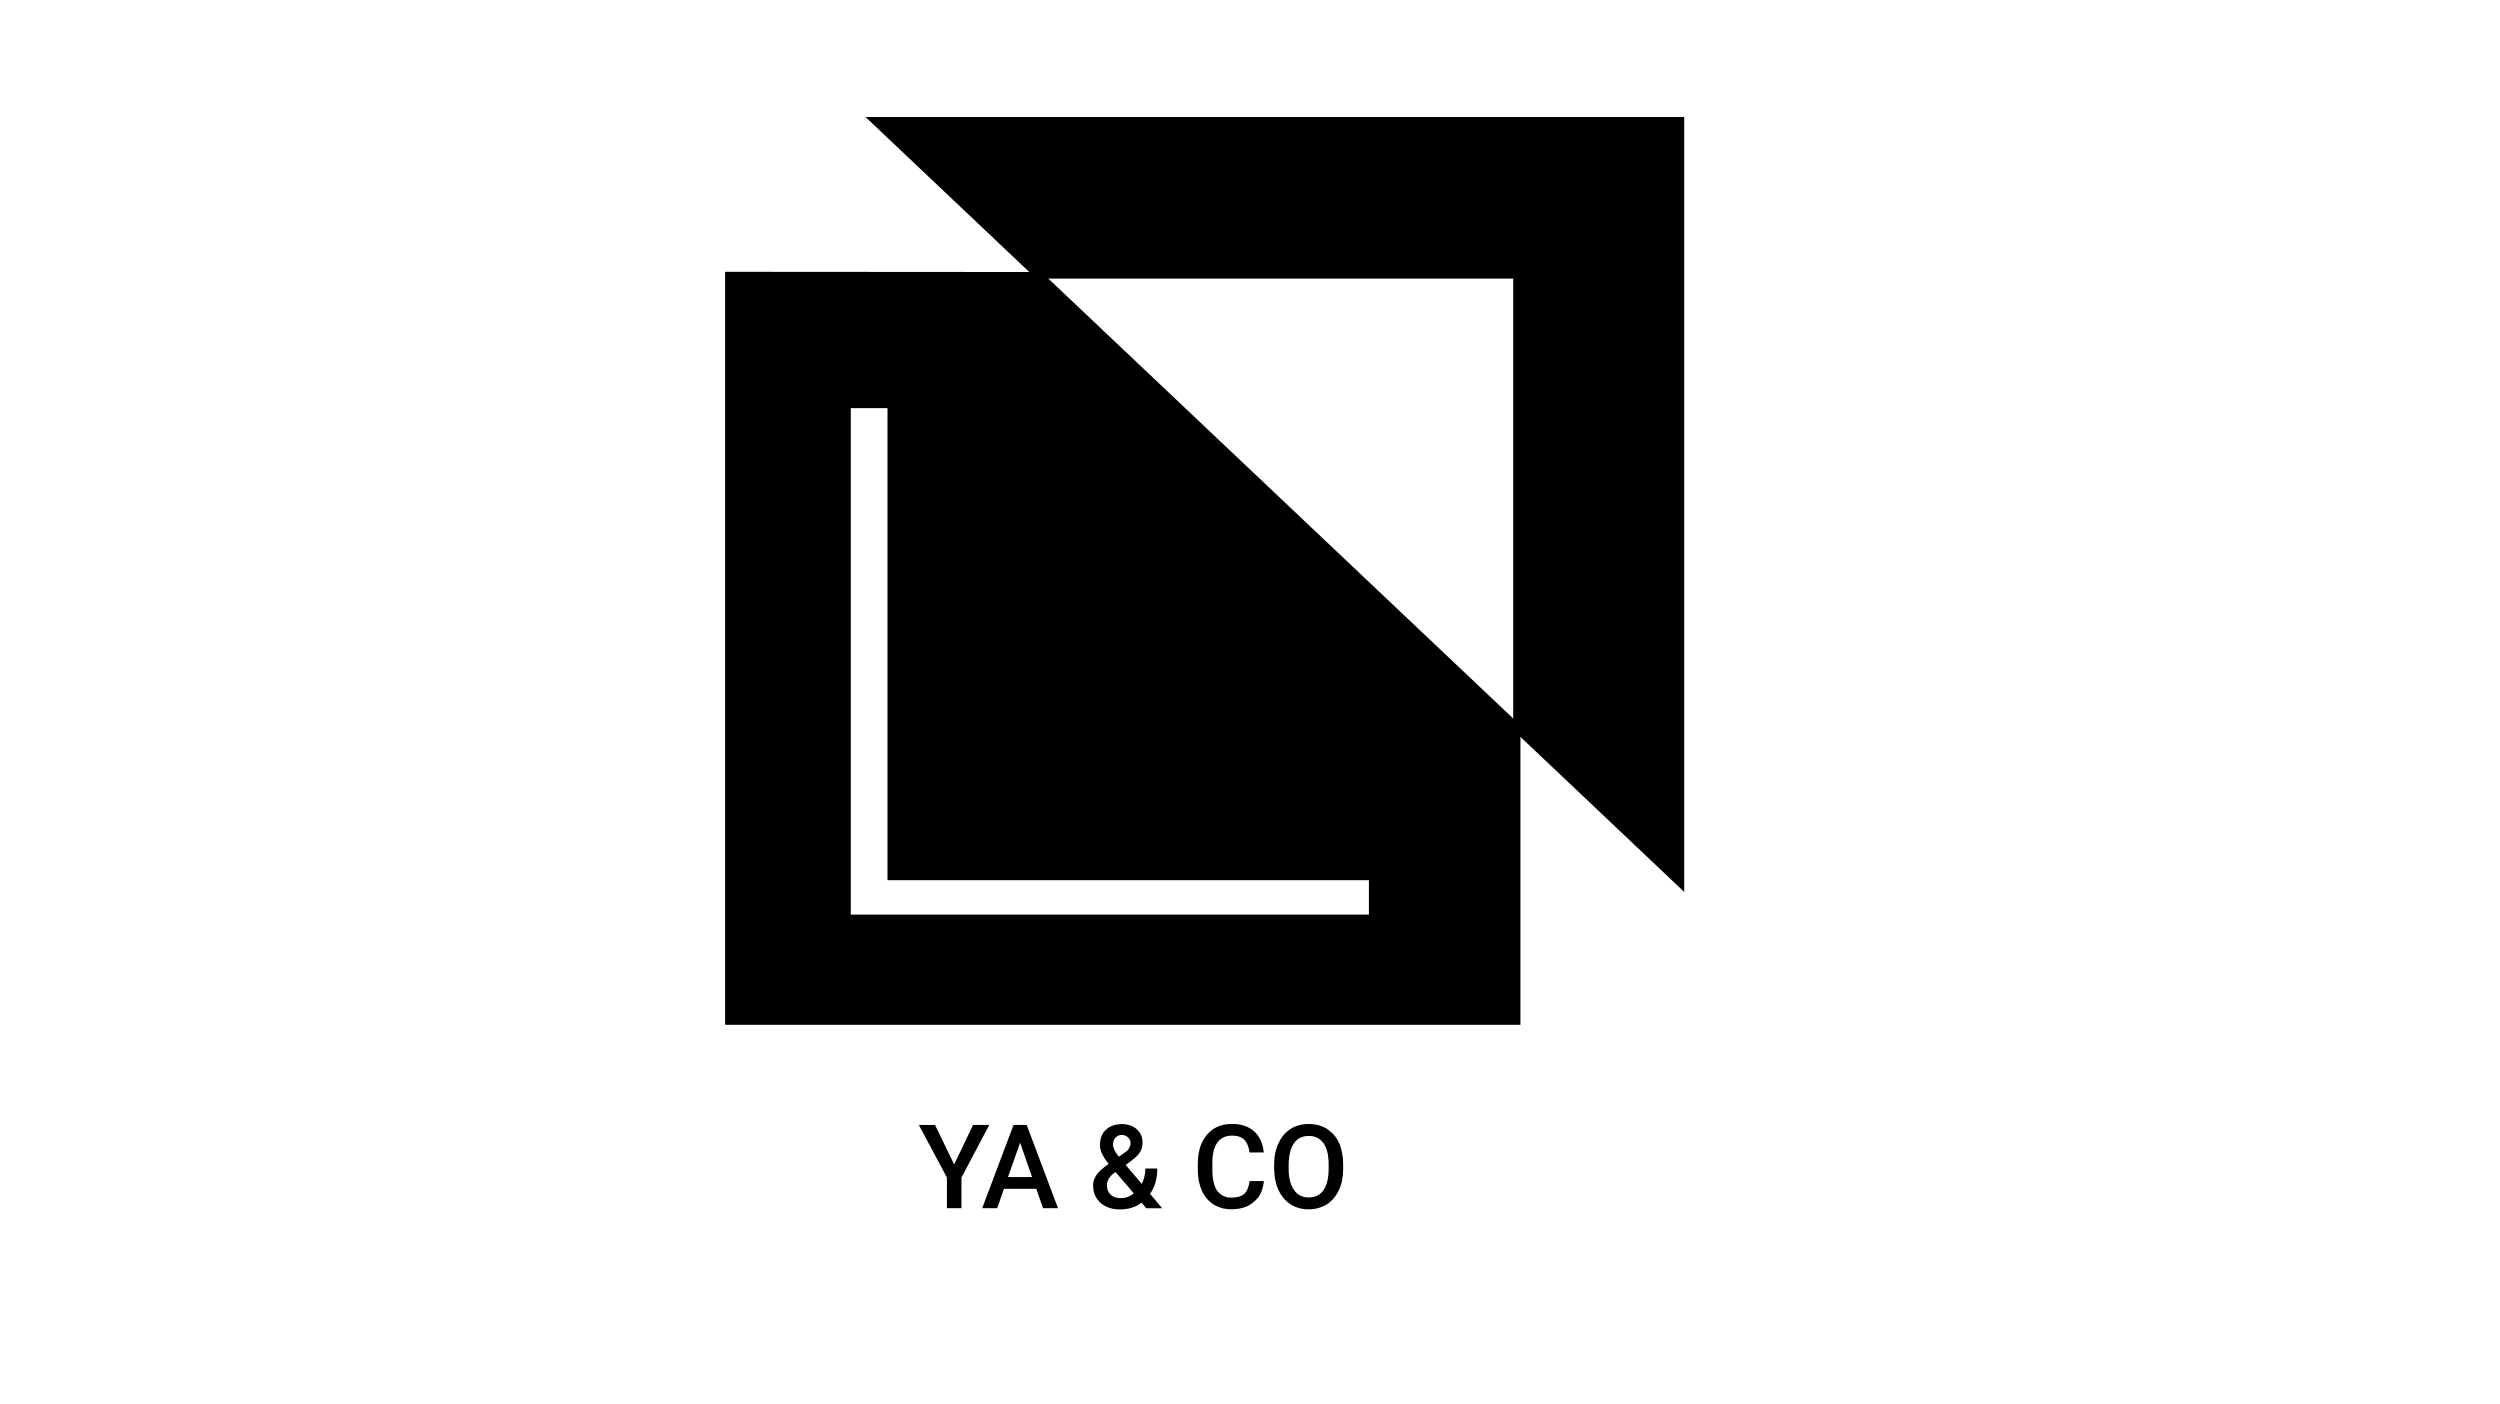 <!-- Generated by IcoMoon.io -->
<svg version="1.1" xmlns="http://www.w3.org/2000/svg" width="57" height="32" viewBox="0 0 57 32">
<path d="M19.733 2.667l3.893 3.685h10.875v10.293l3.899 3.691v-17.669h-18.667z"></path>
<path d="M16.533 6.197v17.168h18.133v-6.827l-10.923-10.336-7.211-0.005zM31.211 20.853h-11.813v-11.547h0.837v10.763h10.976v0.784z"></path>
<path d="M24.939 26.907q-0.016 0.059-0.016 0.128 0 0.144 0.059 0.251 0.043 0.075 0.107 0.139 0.016 0.011 0.037 0.027 0.16 0.123 0.416 0.123 0.208 0 0.379-0.085 0.053-0.032 0.107-0.069l0.107 0.128h0.363l-0.277-0.331q0.165-0.224 0.165-0.576h-0.272q0 0.171-0.064 0.315-0.011 0.016-0.016 0.037l-0.368-0.432 0.128-0.096q0.139-0.101 0.197-0.197 0.027-0.043 0.043-0.091 0.016-0.064 0.016-0.128 0-0.091-0.032-0.165t-0.101-0.139q-0.027-0.027-0.064-0.048-0.117-0.069-0.272-0.069-0.192 0-0.32 0.091-0.021 0.016-0.043 0.037-0.032 0.027-0.059 0.064-0.080 0.117-0.080 0.288 0 0.091 0.043 0.187 0.043 0.101 0.155 0.24-0.208 0.149-0.283 0.261-0.032 0.053-0.053 0.112zM28.672 27.323q0.123-0.155 0.144-0.395h-0.325q-0.027 0.203-0.123 0.293-0.101 0.085-0.293 0.085-0.128 0-0.219-0.059-0.059-0.037-0.107-0.101-0.107-0.165-0.107-0.469v-0.171q0-0.304 0.117-0.459 0.043-0.059 0.101-0.096 0.096-0.059 0.229-0.059 0.187 0 0.277 0.091 0.096 0.091 0.123 0.293h0.325q-0.027-0.267-0.171-0.432-0.021-0.027-0.048-0.048-0.027-0.027-0.053-0.043-0.181-0.128-0.453-0.128-0.197 0-0.352 0.075-0.032 0.016-0.059 0.032-0.048 0.032-0.091 0.069-0.112 0.101-0.181 0.245-0.096 0.208-0.096 0.475v0.176q0.005 0.261 0.096 0.459 0.069 0.149 0.181 0.245 0.037 0.032 0.085 0.064 0.027 0.016 0.053 0.027 0.155 0.080 0.347 0.080 0.299 0 0.485-0.144 0.016-0.016 0.032-0.027 0.043-0.037 0.080-0.080zM30.528 27.136q0.096-0.208 0.096-0.491v-0.101q0-0.277-0.096-0.491-0.075-0.16-0.203-0.261-0.037-0.032-0.075-0.059-0.037-0.021-0.075-0.037-0.149-0.069-0.336-0.069t-0.336 0.069q-0.037 0.016-0.075 0.043-0.037 0.021-0.069 0.048-0.133 0.107-0.208 0.277-0.101 0.208-0.101 0.485v0.107q0.005 0.272 0.101 0.48 0.075 0.16 0.192 0.261l0.085 0.064q0.043 0.027 0.091 0.048 0.144 0.064 0.32 0.064 0.187 0 0.341-0.075 0.037-0.016 0.069-0.037 0.043-0.027 0.080-0.059 0.123-0.107 0.197-0.267zM22.187 25.648l-0.432 0.901-0.437-0.901h-0.368l0.64 1.2v0.699h0.331v-0.699l0.635-1.2h-0.368zM22.736 27.547l0.155-0.443h0.736l0.155 0.443h0.341l-0.715-1.899h-0.299l-0.715 1.899h0.341zM25.509 26.373q-0.133-0.165-0.133-0.277 0-0.069 0.032-0.123l0.021-0.032q0.021-0.021 0.043-0.037 0.043-0.027 0.107-0.027 0.059 0 0.101 0.027 0.021 0.011 0.037 0.027 0.032 0.032 0.048 0.064 0.011 0.032 0.011 0.064 0 0.059-0.027 0.112-0.021 0.037-0.053 0.069l-0.043 0.032-0.144 0.101zM30.176 26.064q0.117 0.171 0.117 0.485v0.096q0 0.32-0.117 0.491-0.048 0.069-0.112 0.107-0.096 0.059-0.224 0.059-0.117 0-0.203-0.048-0.080-0.043-0.133-0.123-0.123-0.171-0.123-0.485v-0.107q0.005-0.304 0.123-0.475 0.053-0.075 0.128-0.117 0.091-0.048 0.208-0.048 0.123 0 0.213 0.053 0.069 0.043 0.123 0.112zM23.259 26.053l0.272 0.784h-0.549l0.277-0.784zM25.637 27.312q-0.043 0.005-0.085 0.005-0.117 0-0.197-0.053-0.016-0.011-0.032-0.027-0.027-0.027-0.048-0.059-0.037-0.064-0.037-0.155 0-0.032 0.005-0.059 0.027-0.117 0.149-0.213l0.043-0.027 0.416 0.485q-0.101 0.080-0.213 0.101z"></path>
</svg>
